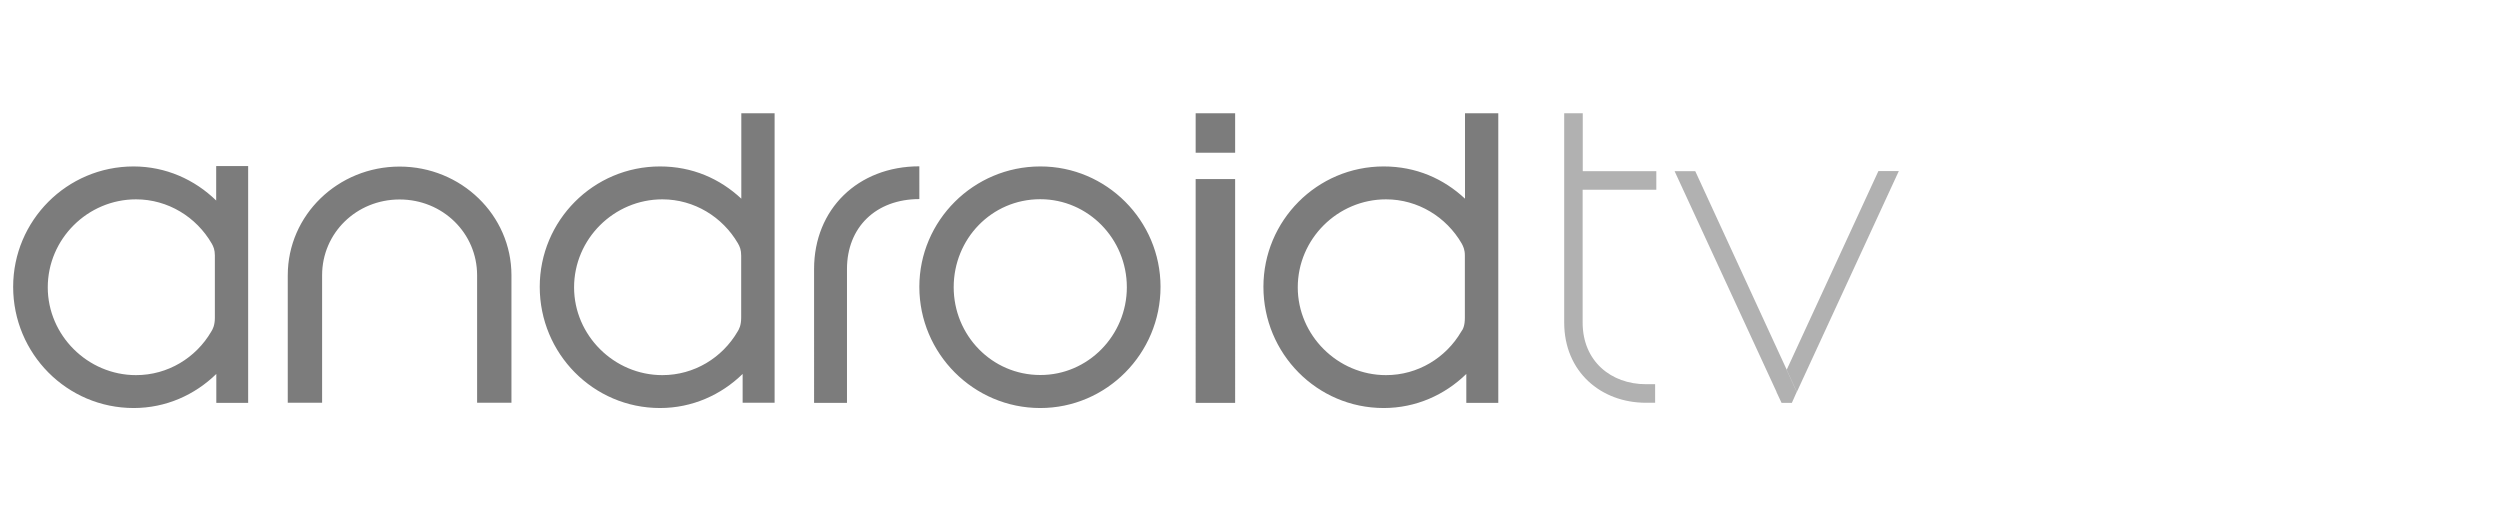 <?xml version="1.0" encoding="iso-8859-1"?>
<!-- Generator: Adobe Illustrator 18.0.0, SVG Export Plug-In . SVG Version: 6.00 Build 0)  -->
<!DOCTYPE svg PUBLIC "-//W3C//DTD SVG 1.1//EN" "http://www.w3.org/Graphics/SVG/1.1/DTD/svg11.dtd">
<svg version="1.1" xmlns="http://www.w3.org/2000/svg" xmlns:xlink="http://www.w3.org/1999/xlink" x="0px" y="0px" width="190px"
	 height="40px" viewBox="0 0 190 40" style="enable-background:new 0 0 190 40;" xml:space="preserve">
<g id="androidtv">
	<g style="opacity:0.7;">
		<path style="fill:#444444;" d="M16.44,30.61v-2.19c-1.64,1.6-3.84,2.59-6.28,2.59C5.08,31.01,1,26.87,1,21.8
			c0-5.03,4.08-9.15,9.15-9.15c2.45,0,4.65,1,6.28,2.59v-2.62h2.43v18H16.44z M16.05,25.21c0.11-0.18,0.28-0.46,0.28-1.07v-4.72
			c0-0.44-0.11-0.69-0.25-0.93c-1.16-1.99-3.31-3.34-5.74-3.34c-3.68,0-6.71,3.01-6.71,6.69c0,3.64,3.03,6.67,6.71,6.67
			C12.76,28.51,14.89,27.19,16.05,25.21z M38.87,20.92v9.69h-2.61v-9.69c0-3.2-2.61-5.76-5.89-5.76c-3.28,0-5.89,2.55-5.89,5.76
			v9.69h-2.61c0-3.24,0-6.46,0-9.69c0-4.58,3.82-8.26,8.5-8.26C35.04,12.66,38.87,16.34,38.87,20.92z M56.44,30.61v-2.19
			c-1.64,1.6-3.84,2.59-6.28,2.59c-5.07,0-9.14-4.14-9.14-9.21c0-5.03,4.07-9.15,9.14-9.15c2.45,0,4.54,0.92,6.18,2.45V8.61h2.53v22
			H56.44z M56.05,25.21c0.11-0.18,0.28-0.46,0.28-1.07v-4.72c0-0.44-0.11-0.69-0.25-0.93c-1.16-1.99-3.31-3.34-5.74-3.34
			c-3.68,0-6.71,3.01-6.71,6.69c0,3.64,3.03,6.67,6.71,6.67C52.76,28.51,54.89,27.19,56.05,25.21z M69.87,15.13
			c-3.29,0-5.5,2.13-5.5,5.32v10.17h-2.5V20.44c0-4.54,3.33-7.8,8-7.8V15.13z M88.2,21.8c0,5.07-4.1,9.21-9.14,9.21
			c-5.07,0-9.19-4.14-9.19-9.21c0-5.03,4.12-9.15,9.19-9.15C84.09,12.64,88.2,16.76,88.2,21.8z M85.64,21.83
			c0-3.68-2.94-6.69-6.58-6.69c-3.7,0-6.58,3.01-6.58,6.69c0,3.64,2.89,6.67,6.58,6.67C82.7,28.51,85.64,25.48,85.64,21.83z
			 M93.87,11.61h-3v-3h3V11.61z M93.87,30.62h-3V13.61h3V30.62z M111.44,30.62v-2.2c-1.64,1.6-3.84,2.59-6.28,2.59
			c-5.07,0-9.14-4.14-9.14-9.21c0-5.03,4.07-9.15,9.14-9.15c2.45,0,4.54,0.92,6.18,2.45V8.61h2.53v22.01H111.44z M111.05,25.21
			c0.14-0.18,0.28-0.46,0.28-1.07v-4.72c0-0.44-0.12-0.69-0.25-0.93c-1.16-1.99-3.31-3.34-5.74-3.34c-3.68,0-6.71,3.01-6.71,6.69
			c0,3.64,3.03,6.67,6.71,6.67C107.76,28.51,109.89,27.19,111.05,25.21z"/>
		<g style="opacity:0.6;">
			<g>
				<path style="fill:#444444;" d="M120.28,13.01h5.6v1.41h-5.6v10.1c0,2.92,2.15,4.68,4.81,4.68h0.7v1.41h-0.7
					c-3.42,0-6.21-2.36-6.21-6.09V8.61h1.41V13.01z M135.79,28.1l-0.77,1.69l-7.75-16.78h1.57L135.79,28.1z M135.4,30.62l-0.39-0.83
					l0.77-1.69l0.77,1.69l-0.37,0.83H135.4z M142.76,13h1.55l-7.75,16.79l-0.77-1.69L142.76,13z"/>
			</g>
		</g>
	</g>
</g>
<g id="androidauto" style="display:none;">
	<g style="display:inline;opacity:0.7;">
		<path style="fill:#444444;" d="M16.44,30.8v-2.19c-1.64,1.6-3.84,2.59-6.28,2.59C5.08,31.2,1,27.06,1,21.99
			c0-5.03,4.08-9.15,9.15-9.15c2.45,0,4.65,1,6.28,2.59V12.8h2.43v18H16.44z M16.05,25.4c0.11-0.18,0.28-0.46,0.28-1.07v-4.72
			c0-0.44-0.11-0.69-0.25-0.93c-1.16-1.99-3.31-3.34-5.74-3.34c-3.68,0-6.71,3.01-6.71,6.69c0,3.64,3.03,6.67,6.71,6.67
			C12.76,28.7,14.89,27.38,16.05,25.4z M38.87,21.11v9.69h-2.61v-9.69c0-3.2-2.61-5.76-5.89-5.76c-3.28,0-5.89,2.55-5.89,5.76v9.69
			h-2.61c0-3.24,0-6.46,0-9.69c0-4.58,3.82-8.26,8.5-8.26C35.04,12.85,38.87,16.53,38.87,21.11z M56.44,30.8v-2.19
			c-1.64,1.6-3.84,2.59-6.28,2.59c-5.07,0-9.14-4.14-9.14-9.21c0-5.03,4.07-9.15,9.14-9.15c2.45,0,4.54,0.92,6.18,2.45V8.8h2.53v22
			H56.44z M56.05,25.4c0.11-0.18,0.28-0.46,0.28-1.07v-4.72c0-0.44-0.11-0.69-0.25-0.93c-1.16-1.99-3.31-3.34-5.74-3.34
			c-3.68,0-6.71,3.01-6.71,6.69c0,3.64,3.03,6.67,6.71,6.67C52.76,28.7,54.89,27.38,56.05,25.4z M69.87,15.32
			c-3.29,0-5.5,2.13-5.5,5.32V30.8h-2.5V20.63c0-4.54,3.33-7.8,8-7.8V15.32z M88.2,21.99c0,5.07-4.1,9.21-9.14,9.21
			c-5.07,0-9.19-4.14-9.19-9.21c0-5.03,4.12-9.15,9.19-9.15C84.09,12.83,88.2,16.95,88.2,21.99z M85.64,22.02
			c0-3.68-2.94-6.69-6.58-6.69c-3.7,0-6.58,3.01-6.58,6.69c0,3.64,2.89,6.67,6.58,6.67C82.7,28.7,85.64,25.67,85.64,22.02z
			 M93.87,11.8h-3v-3h3V11.8z M93.87,30.81h-3V13.8h3V30.81z M111.44,30.81v-2.2c-1.64,1.6-3.84,2.59-6.28,2.59
			c-5.07,0-9.14-4.14-9.14-9.21c0-5.03,4.07-9.15,9.14-9.15c2.45,0,4.54,0.92,6.18,2.45V8.8h2.53v22.01H111.44z M111.05,25.4
			c0.14-0.18,0.28-0.46,0.28-1.07v-4.72c0-0.44-0.12-0.69-0.25-0.93c-1.16-1.99-3.31-3.34-5.74-3.34c-3.68,0-6.71,3.01-6.71,6.69
			c0,3.64,3.03,6.67,6.71,6.67C107.76,28.7,109.89,27.38,111.05,25.4z"/>
		<g style="opacity:0.6;">
			<g>
				<path style="fill:#444444;" d="M174.71,12.85c-5.05,0-9.15,4.1-9.15,9.15c0,5.05,4.1,9.15,9.15,9.15c5.05,0,9.15-4.1,9.15-9.15
					C183.87,16.95,179.76,12.85,174.71,12.85z M174.71,29.75c-4.28,0-7.75-3.47-7.75-7.75s3.47-7.75,7.75-7.75
					c4.28,0,7.75,3.47,7.75,7.75S178.99,29.75,174.71,29.75z"/>
				<path style="fill:#444444;" d="M159.61,8.8h-1.41v15.91c0,3.73,2.8,6.09,6.21,6.09h0.7V29.4h-0.7c-2.66,0-4.81-1.76-4.81-4.68
					V14.61h5.6V13.2h-5.6V8.8z"/>
				<path style="fill:#444444;" d="M153.92,23.06c0,4.03-3.12,6.69-6.81,6.69c-3.79,0-6.87-2.66-6.87-6.69V13.2h-1.41v9.86
					c0,4.84,3.7,8.1,8.27,8.1c4.51,0,8.2-3.26,8.2-8.1V13.2h-1.39V23.06z"/>
				<path style="fill:#444444;" d="M134.54,15.57c-1.66-1.68-3.97-2.72-6.51-2.72c-5.05,0-9.15,4.1-9.15,9.15
					c0,5.05,4.1,9.15,9.15,9.15c2.54,0,4.85-1.05,6.51-2.72v2.37h1.41V13.2h-1.41V15.57z M128.02,29.75c-4.28,0-7.75-3.47-7.75-7.75
					s3.47-7.75,7.75-7.75c2.73,0,5.13,1.43,6.51,3.56v8.36C133.16,28.32,130.76,29.75,128.02,29.75z"/>
			</g>
		</g>
	</g>
</g>
</svg>
